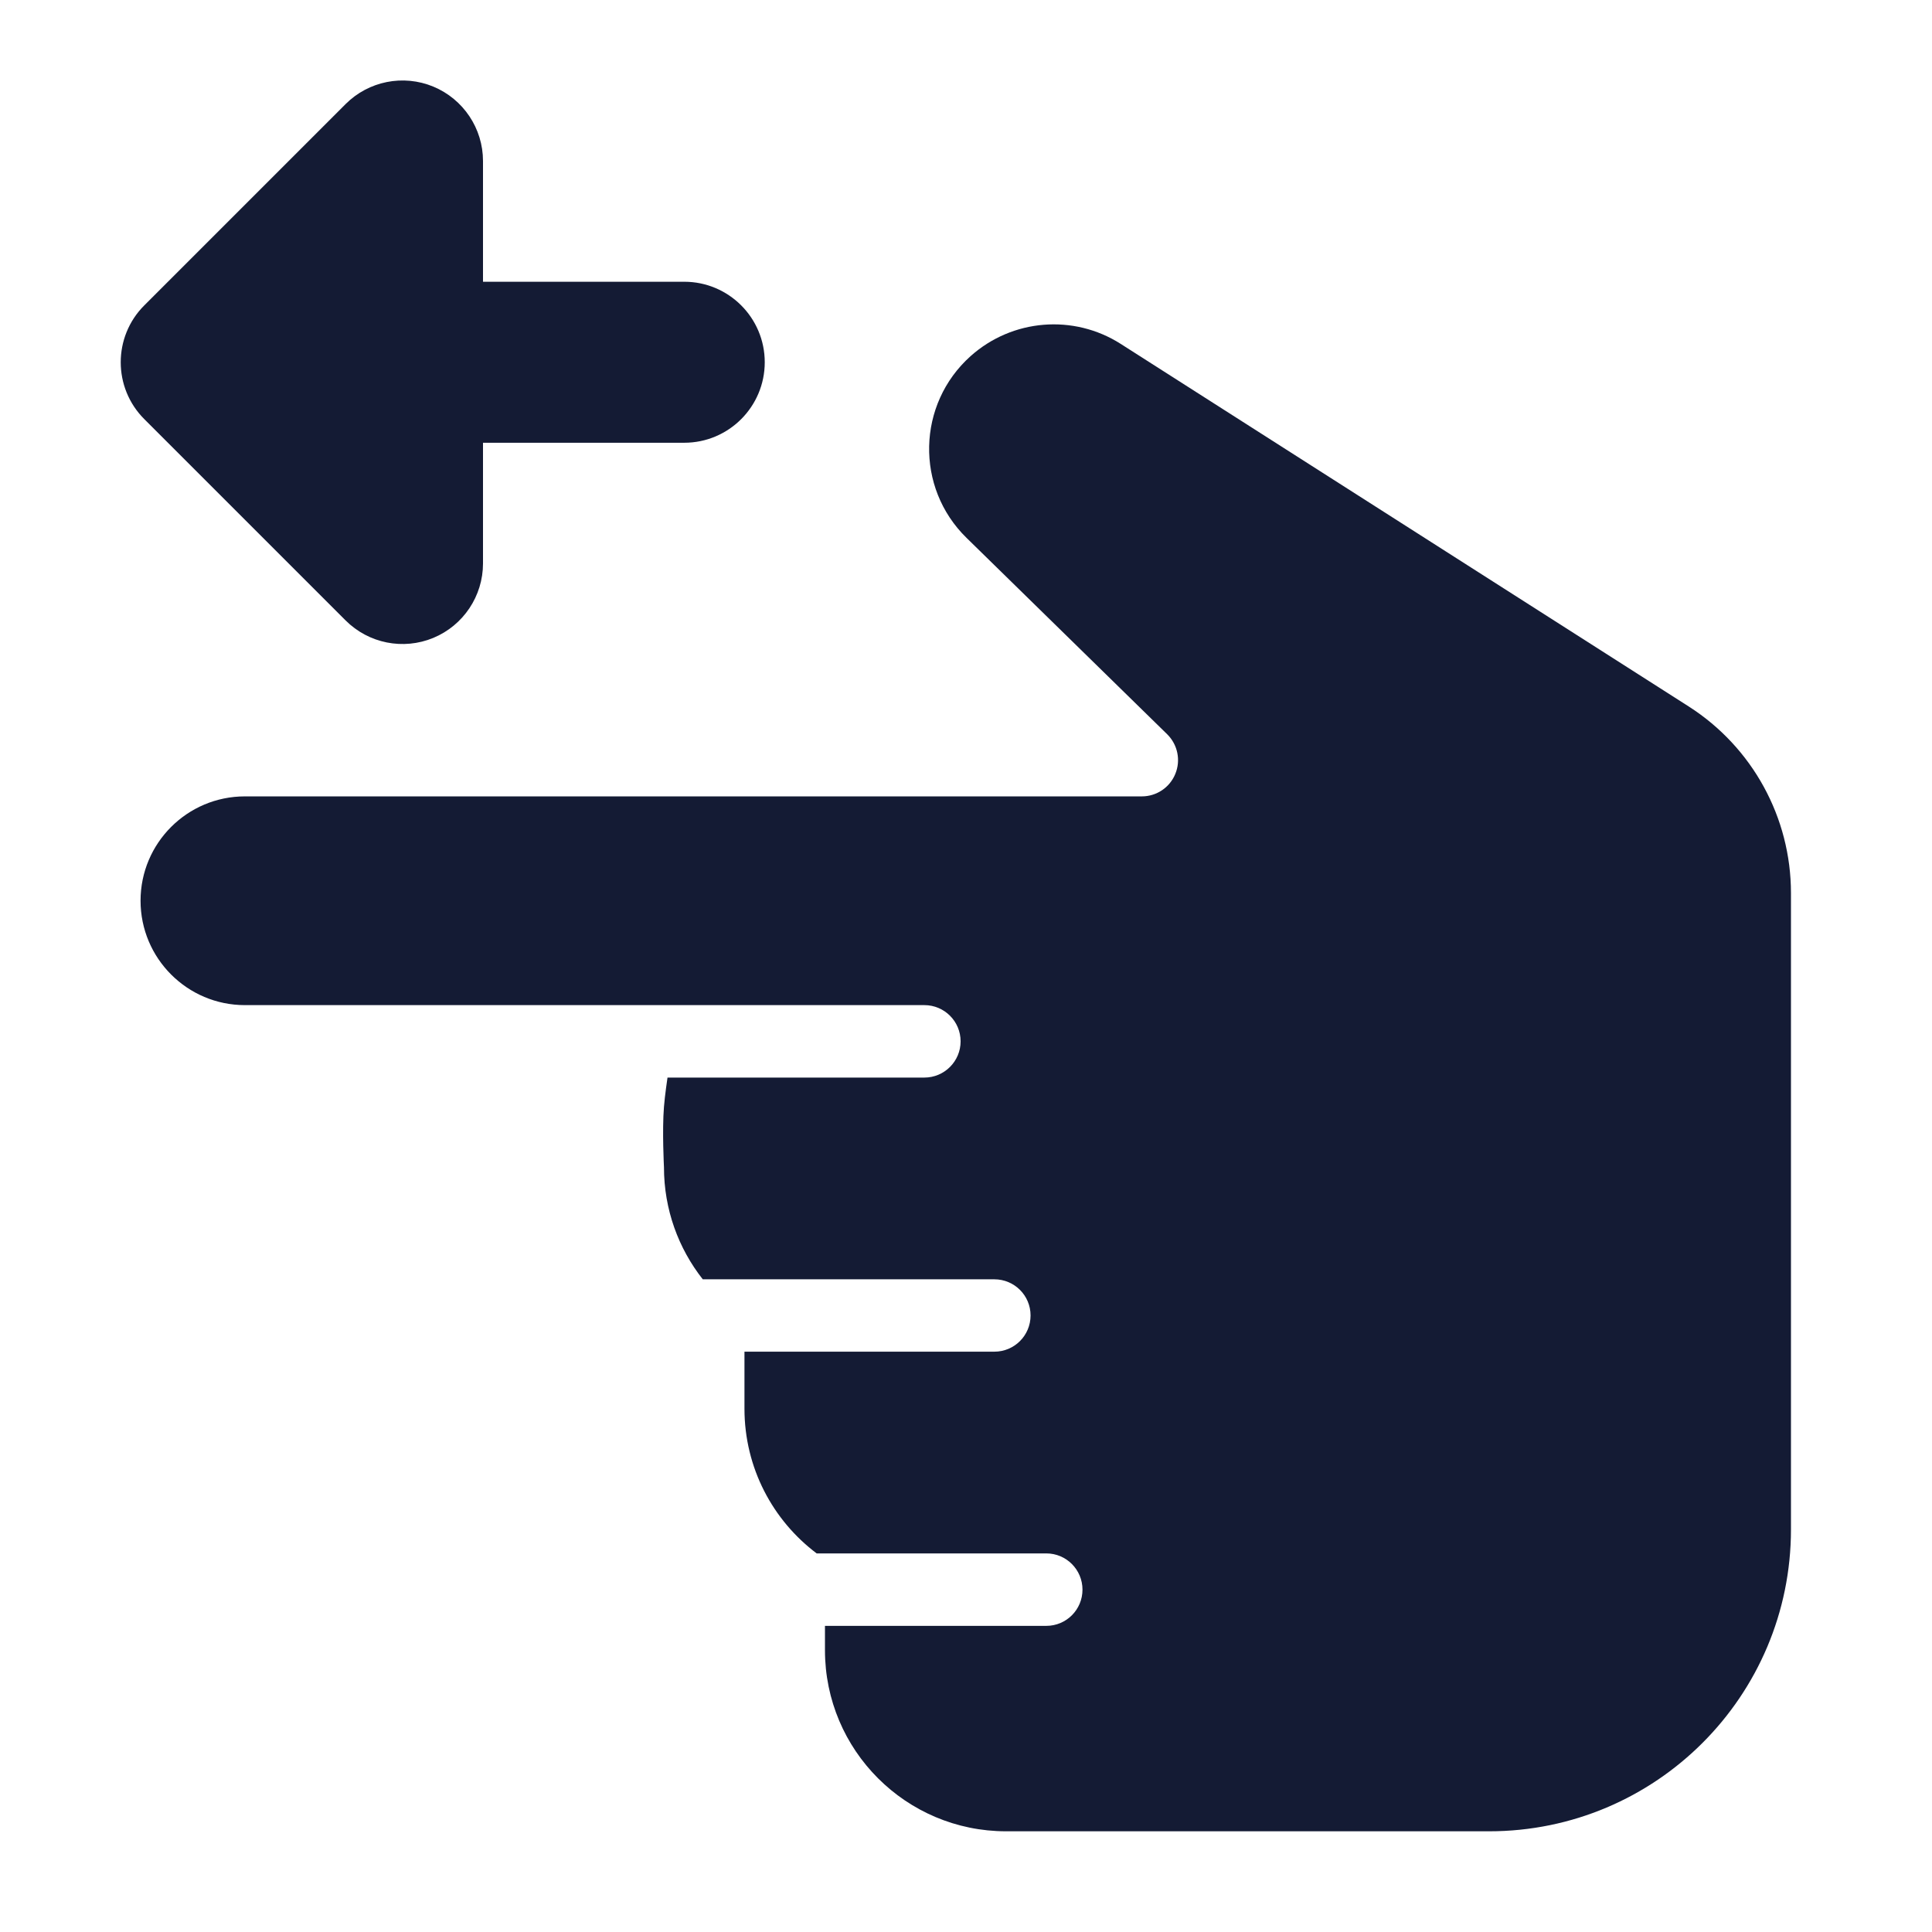 <svg width="24" height="24" viewBox="0 0 24 24" fill="none" xmlns="http://www.w3.org/2000/svg">
<path d="M14.184 9.893L3.042 9.893C2.327 9.893 1.746 10.473 1.746 11.189C1.746 11.905 2.327 12.486 3.042 12.486H11.483C11.731 12.486 11.933 12.687 11.933 12.936C11.933 13.184 11.731 13.386 11.483 13.386H8.292C8.292 13.386 8.259 13.607 8.248 13.749C8.224 14.041 8.248 14.499 8.248 14.499C8.248 15.025 8.428 15.508 8.73 15.892H12.352C12.601 15.892 12.802 16.093 12.802 16.341C12.802 16.59 12.601 16.791 12.352 16.791H9.248V17.499C9.248 18.234 9.6 18.887 10.145 19.297H12.998C13.246 19.297 13.447 19.499 13.447 19.747C13.447 19.996 13.246 20.197 12.998 20.197H10.248V20.499C10.248 21.742 11.255 22.749 12.498 22.749H18.498C20.569 22.749 22.248 21.07 22.248 18.999V11.094C22.248 10.155 21.769 9.282 20.978 8.776L13.922 4.272C13.337 3.899 12.575 3.961 12.057 4.424C11.391 5.02 11.367 6.057 12.007 6.682L14.5 9.122C14.63 9.251 14.67 9.445 14.6 9.614C14.531 9.783 14.367 9.893 14.184 9.893Z" fill="#141B34"/>
<path fill-rule="evenodd" clip-rule="evenodd" d="M5.383 1.076C5.756 1.231 6 1.596 6 2V3.5L8.5 3.5C9.052 3.5 9.5 3.948 9.5 4.5C9.5 5.052 9.052 5.5 8.5 5.5L6 5.5V7C6 7.404 5.756 7.769 5.383 7.924C5.009 8.079 4.579 7.993 4.293 7.707L1.793 5.207C1.402 4.817 1.402 4.183 1.793 3.793L4.293 1.293C4.579 1.007 5.009 0.921 5.383 1.076Z" fill="#141B34"/>
</svg>
